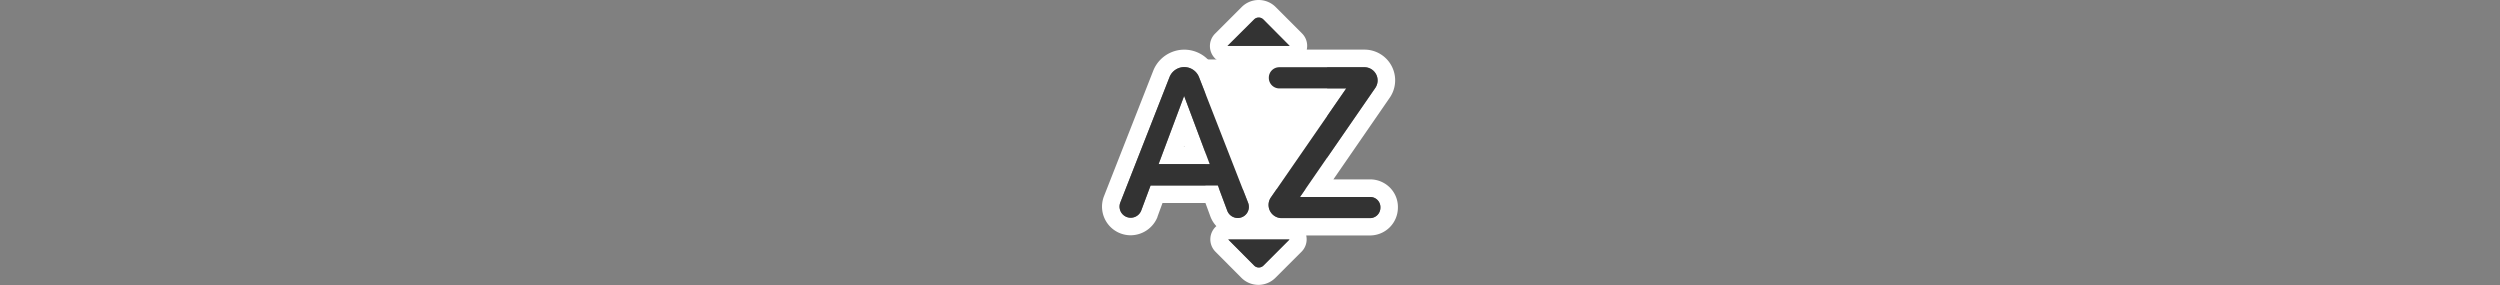 <svg id="Layer_1" data-name="Layer 1" xmlns="http://www.w3.org/2000/svg" viewBox="0 0 1000 114"><rect x="0" y="0" width="1000" height="114" fill="#808080" stroke="none"/><g id="Layer_2" data-name="Layer 2"><rect x="482.19" y="23.79" width="48.68" height="51.91" fill="#fff"/></g><g id="Layer_1-2" data-name="Layer 1"><path d="M503.47,7a2.63,2.63,0,0,1,1.87.79l10.53,10.58H491L501.6,7.79A2.63,2.63,0,0,1,503.47,7M473.71,26.84a6.34,6.34,0,0,1,5.89,4l19.63,50.21a4.46,4.46,0,0,1-4.15,6.11h0a4.53,4.53,0,0,1-4.21-3l-3.74-10h-26.9l-3.73,10a4.58,4.58,0,0,1-4.21,2.9,4.46,4.46,0,0,1-4.46-4.46,4.37,4.37,0,0,1,.3-1.6l19.68-50.16a6.34,6.34,0,0,1,5.9-4M463.44,65.63h20.43L473.65,38.37,463.44,65.63m82.37-38.74a5.28,5.28,0,0,1,4.32,8.27L520,78.79h28.06a4.08,4.08,0,0,1,4.1,4.06v.2A4.16,4.16,0,0,1,548,87.21H512.65a5.28,5.28,0,0,1-5.21-5.33,5.35,5.35,0,0,1,.9-2.88L538.5,35.37H511.71a4.21,4.21,0,0,1-4.16-4.21v-.05a4.18,4.18,0,0,1,4.14-4.22h34.12m-30,68.9h0m0,0-10.42,10.42a2.62,2.62,0,0,1-3.69.05l-.05-.05L491.29,95.79h24.52M503.47,0a9.59,9.59,0,0,0-6.82,2.84L486.07,13.42a7,7,0,0,0,4.95,12h11.1a11.26,11.26,0,0,0-1.57,5.74v.05a11.19,11.19,0,0,0,11.16,11.21h13.43L503.72,73.31l-17.6-45a13.35,13.35,0,0,0-24.83,0L441.61,78.44a11.46,11.46,0,0,0,10.68,15.67A11.64,11.64,0,0,0,463,86.78v-.12l2-5.45h17.18l2,5.45h0a11.43,11.43,0,0,0,2.37,3.79,7,7,0,0,0-.71,9.87q.17.2.33.36l10.37,10.42a9.61,9.61,0,0,0,13.59.06l.06-.06,10.35-10.34a7,7,0,0,0,2.12-5,7.64,7.64,0,0,0-.17-1.58H548a11.16,11.16,0,0,0,11.16-11,11,11,0,0,0-3.06-8,11.18,11.18,0,0,0-8-3.43H533.36l22.53-32.66a12.27,12.27,0,0,0-10.08-19.24H522.7a7,7,0,0,0-1.87-6.46L510.3,2.85A9.61,9.61,0,0,0,503.47,0ZM473.54,58.63l.11-.3.12.3Zm42.27,44.16Z" fill="#fff"/><path d="M505.34,7.79a2.62,2.62,0,0,0-3.69,0l0,0L491,18.37h24.85Zm-3.69,98.42a2.62,2.62,0,0,0,3.69.05l.05-.05,10.42-10.42H491.29Zm-6.57-19a4.45,4.45,0,0,0,4.15-6.11L479.6,30.84a6.34,6.34,0,0,0-11.79,0L448.13,81a4.46,4.46,0,0,0,2.49,5.79,4.51,4.51,0,0,0,5.88-2.58l3.73-10h26.9l3.74,10a4.52,4.52,0,0,0,4.21,3ZM463.44,65.63l10.21-27.26,10.22,27.26Zm84.64,13.16H520l30.11-43.63a5.28,5.28,0,0,0-4.32-8.27h-34.1a4.18,4.18,0,0,0-4.16,4.2v.07a4.21,4.21,0,0,0,4.16,4.21H538.5L508.34,79a5.27,5.27,0,0,0,4.31,8.26H548a4.16,4.16,0,0,0,4.16-4.16,4.07,4.07,0,0,0-3.84-4.3Z" fill="#333"/></g></svg>